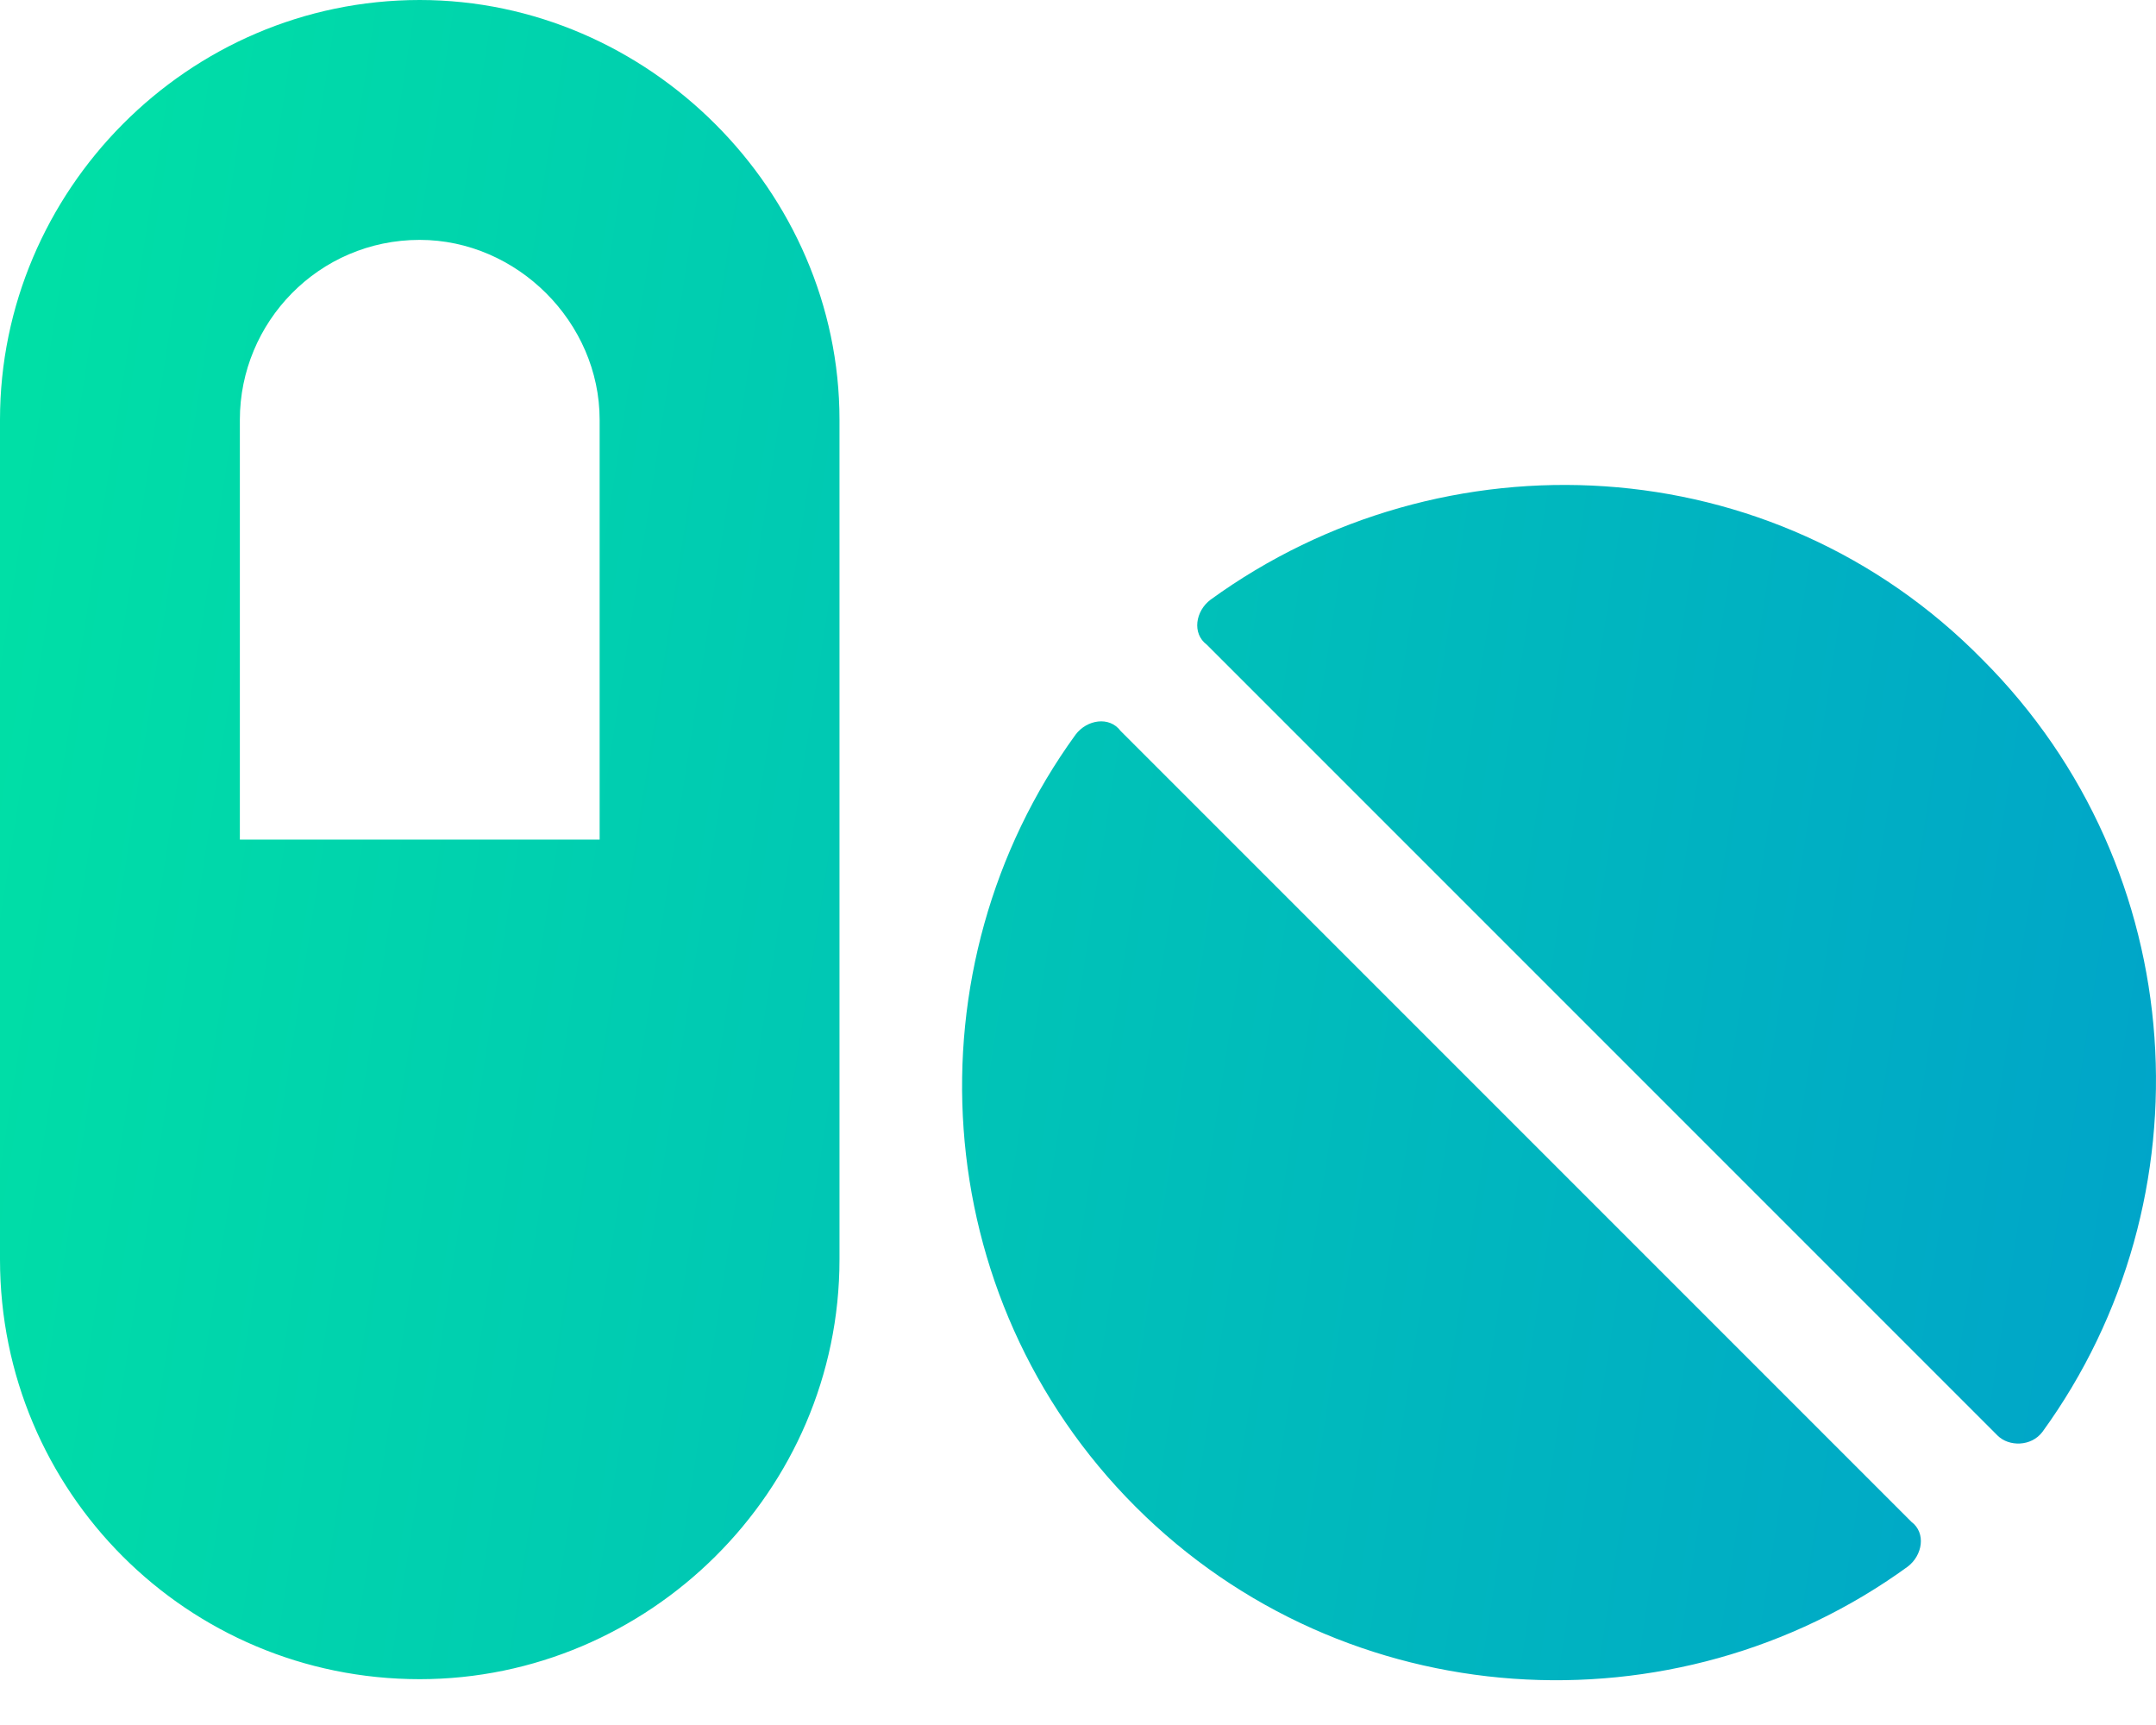 <svg xmlns="http://www.w3.org/2000/svg" width="40" height="32" viewBox="0 0 40 32" fill="none">
  <path d="M7.787 0C12.029 0 15.575 3.546 15.575 7.787V23.362C15.575 27.673 12.029 31.15 7.787 31.15C3.477 31.15 0 27.673 0 23.362V7.787C0 3.546 3.477 0 7.787 0ZM11.125 15.575V7.787C11.125 5.98 9.595 4.45 7.787 4.45C5.91 4.45 4.45 5.98 4.45 7.787V15.575H11.125ZM20.79 13.559L35.461 28.23C35.739 28.438 35.669 28.855 35.391 29.064C31.08 32.193 24.962 31.845 21.068 27.951C17.174 24.058 16.826 17.939 19.955 13.628C20.164 13.35 20.581 13.28 20.79 13.559ZM36.782 12.237C40.675 16.131 41.023 22.25 37.894 26.561C37.686 26.839 37.269 26.839 37.06 26.63L22.389 11.959C22.111 11.751 22.18 11.334 22.459 11.125C26.769 7.996 32.888 8.274 36.782 12.237Z" fill="url(#paint0_linear_2217_294)"/>
  <defs>
    <linearGradient id="paint0_linear_2217_294" x1="38.717" y1="30.824" x2="-7.891" y2="23.567" gradientUnits="userSpaceOnUse">
      <stop stop-color="#00A5C9"/>
      <stop offset="1" stop-color="#00E7A1"/>
    </linearGradient>
  </defs>
</svg>
